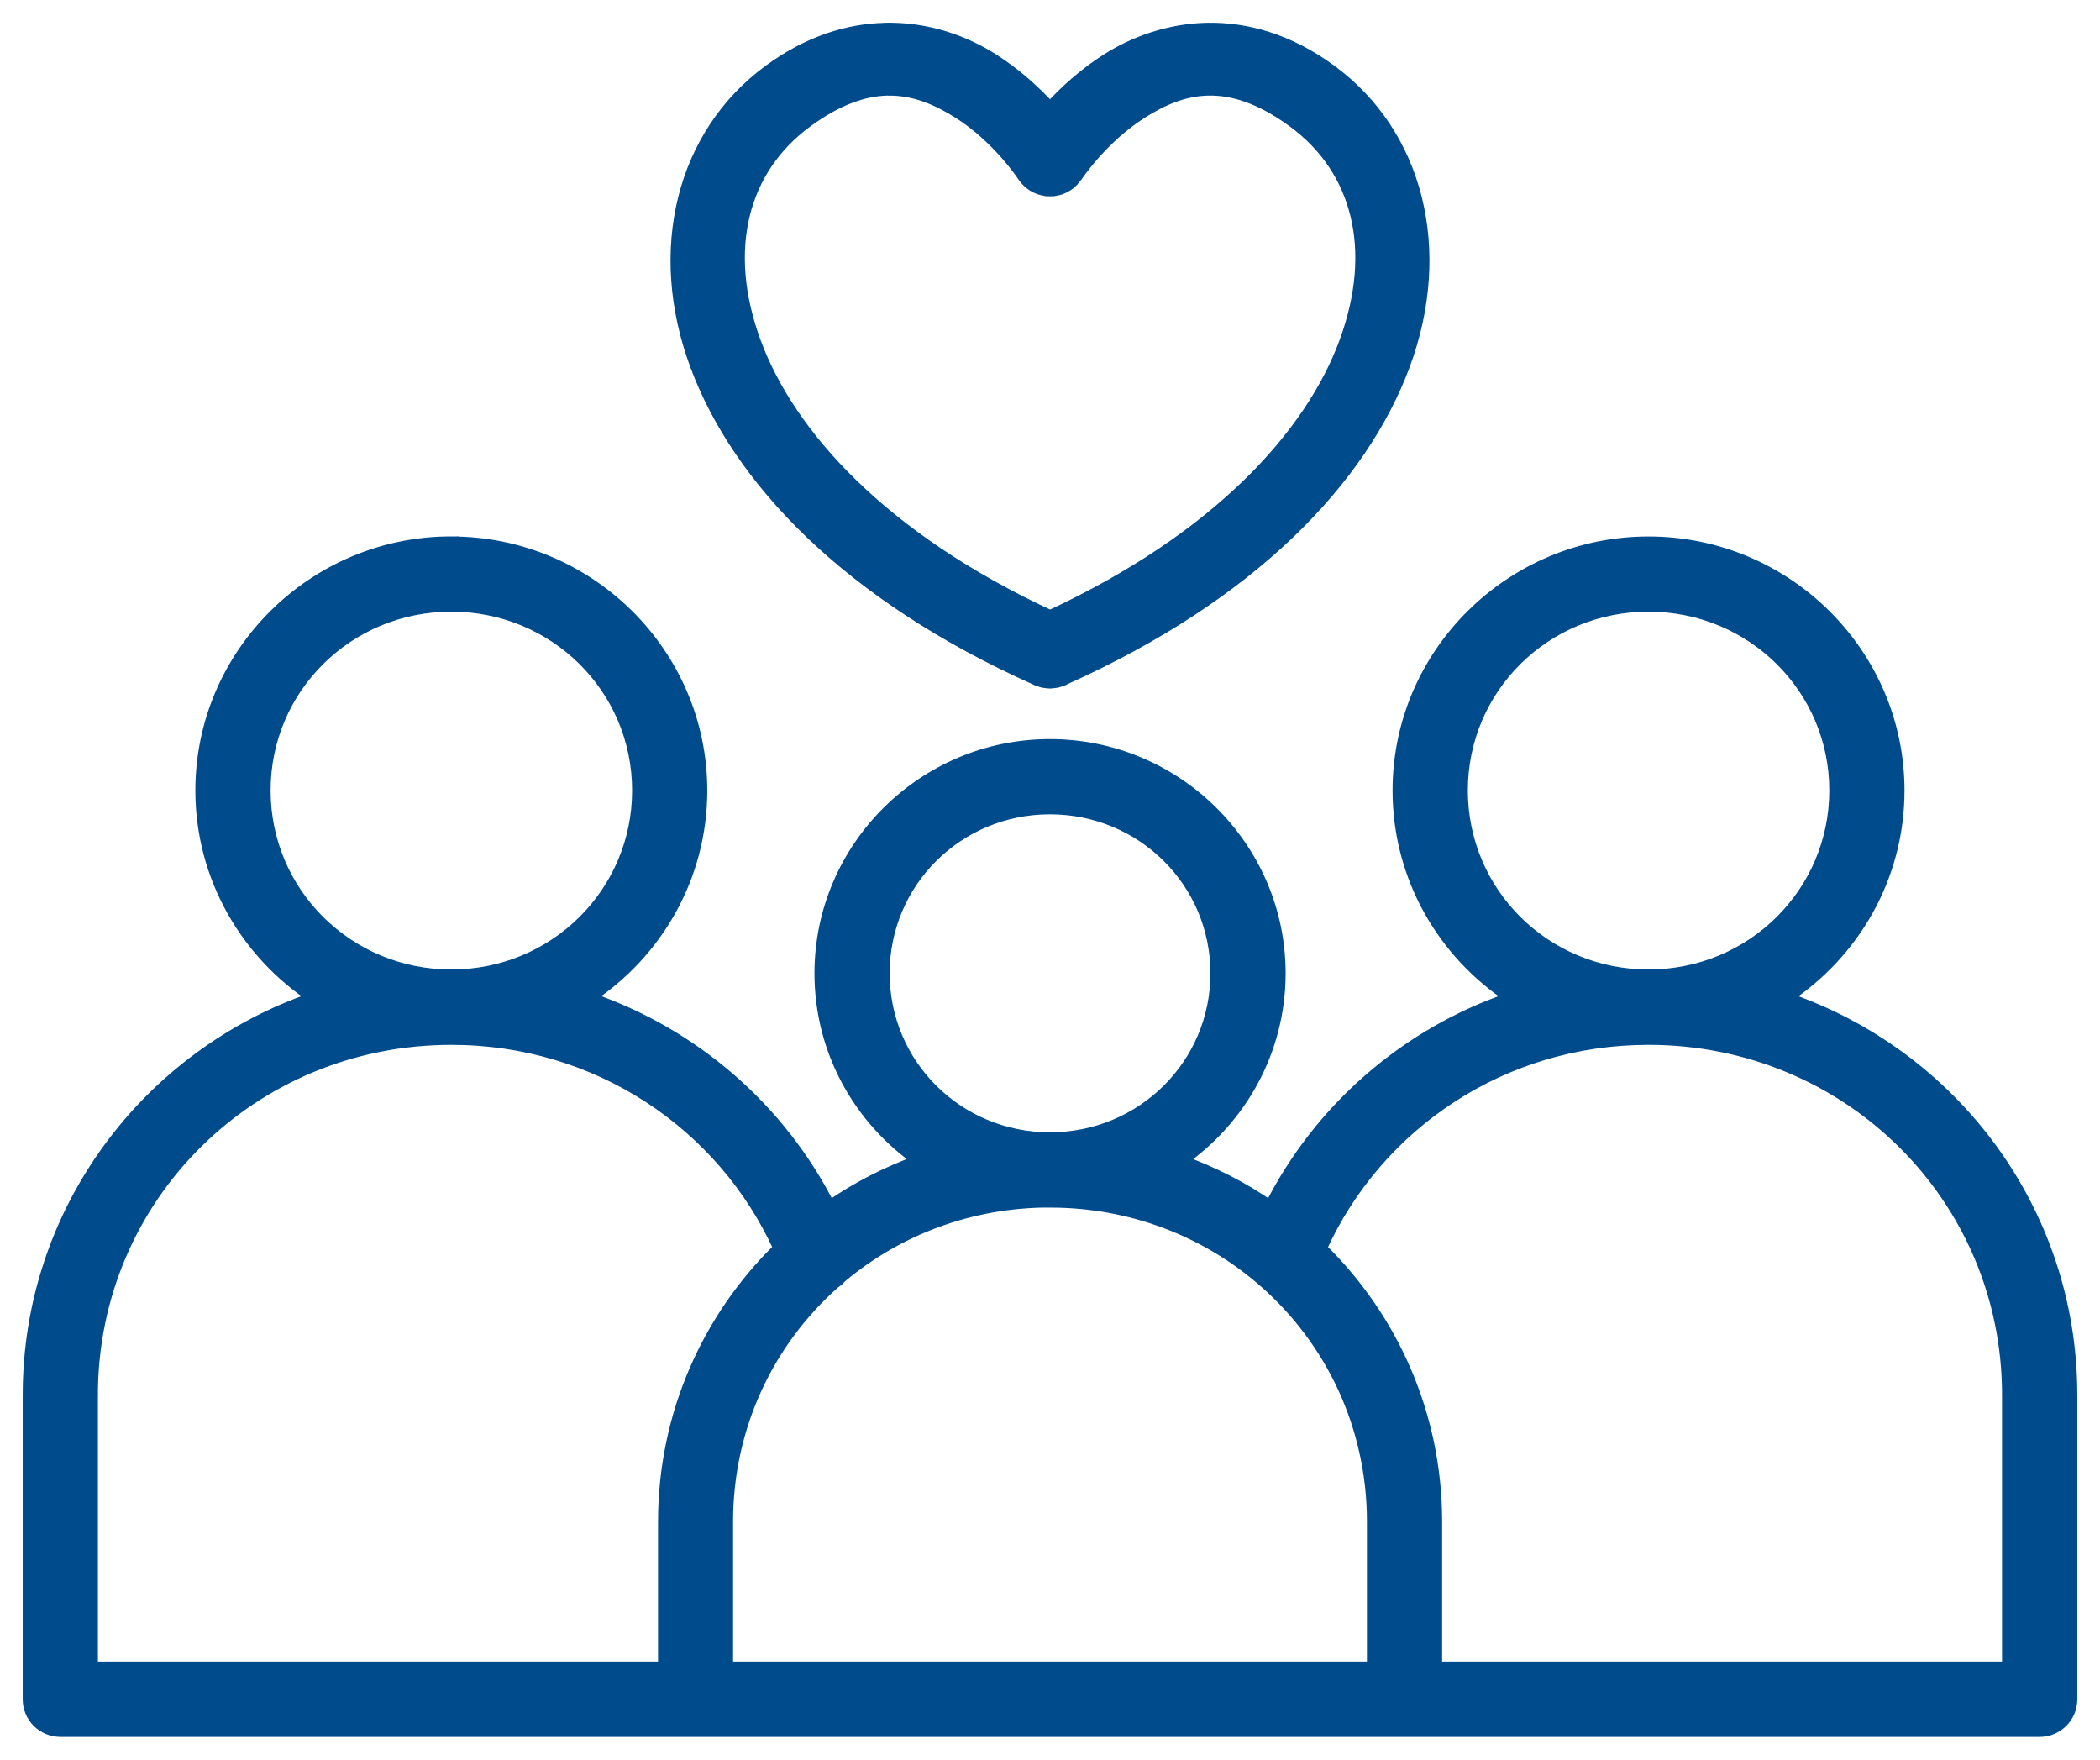 <svg width="74" height="62" viewBox="0 0 74 62" fill="none" xmlns="http://www.w3.org/2000/svg">
<mask id="path-1-outside-1_471_1313" maskUnits="userSpaceOnUse" x="0" y="0" width="74" height="62" fill="black">
<rect fill="white" width="74" height="62"/>
<path d="M31.195 1.005C29.907 1.03 28.501 1.45 27.1 2.477C24.032 4.726 23.011 8.808 24.51 12.858C26.003 16.895 29.876 20.968 36.471 23.929C36.482 23.935 36.493 23.941 36.505 23.946C36.519 23.952 36.53 23.96 36.541 23.963C36.555 23.969 36.572 23.972 36.586 23.974C36.643 24 36.702 24.019 36.764 24.034C36.792 24.039 36.823 24.042 36.851 24.045C36.901 24.053 36.949 24.056 37 24.059C37.048 24.056 37.095 24.053 37.143 24.045C37.177 24.042 37.208 24.039 37.239 24.034C37.298 24.019 37.357 24 37.413 23.977C37.427 23.972 37.441 23.966 37.455 23.96C37.469 23.955 37.481 23.946 37.492 23.943H37.495C37.503 23.938 37.514 23.932 37.526 23.927C44.121 20.965 47.994 16.892 49.49 12.856C50.989 8.805 49.965 4.723 46.897 2.474C45.403 1.379 43.913 0.98 42.554 1.002C41.196 1.027 39.97 1.478 39.025 2.075C38.178 2.609 37.498 3.246 37 3.789C36.502 3.248 35.821 2.609 34.975 2.075C34.027 1.475 32.812 1.025 31.453 1.002C31.369 0.999 31.282 0.999 31.198 1.002L31.195 1.005ZM31.285 3.17C32.227 3.153 33.034 3.513 33.777 3.98C35.172 4.861 36.052 6.207 36.052 6.207V6.21C36.094 6.272 36.142 6.331 36.196 6.381C36.255 6.443 36.322 6.494 36.392 6.542C36.463 6.587 36.539 6.623 36.617 6.652C36.679 6.671 36.738 6.688 36.8 6.697C36.826 6.702 36.848 6.708 36.873 6.714C36.916 6.716 36.958 6.716 37 6.716C37.039 6.716 37.082 6.716 37.124 6.714C37.152 6.708 37.183 6.702 37.211 6.697C37.267 6.688 37.326 6.674 37.383 6.654C37.461 6.626 37.534 6.587 37.605 6.542C37.613 6.539 37.619 6.533 37.624 6.531C37.667 6.502 37.703 6.474 37.74 6.441C37.742 6.438 37.745 6.435 37.748 6.432C37.768 6.418 37.785 6.401 37.802 6.384C37.804 6.379 37.807 6.376 37.81 6.37C37.847 6.334 37.877 6.297 37.908 6.255C37.911 6.252 37.911 6.249 37.914 6.246C37.925 6.235 37.937 6.221 37.948 6.207C37.948 6.207 38.837 4.861 40.232 3.98C41.627 3.099 43.249 2.593 45.572 4.296C47.817 5.942 48.61 8.76 47.384 12.073C46.186 15.305 42.943 18.939 37.003 21.697C31.063 18.939 27.82 15.305 26.622 12.073C25.396 8.76 26.189 5.94 28.433 4.296C29.521 3.496 30.458 3.184 31.291 3.167L31.285 3.17ZM15.904 19.099C11.052 19.099 7.084 23.026 7.084 27.851C7.084 30.899 8.67 33.588 11.058 35.156C5.208 37.149 1 42.655 1 49.146V59.877C1 60.175 1.121 60.462 1.332 60.673C1.543 60.882 1.83 61 2.131 61H71.881H71.878C72.497 60.997 73 60.496 73 59.877V49.146C73 42.652 68.793 37.149 62.937 35.159C65.327 33.591 66.911 30.903 66.911 27.854C66.911 23.026 62.942 19.102 58.091 19.102C53.239 19.102 49.271 23.029 49.271 27.854C49.271 30.902 50.854 33.591 53.242 35.156C49.541 36.411 46.498 39.072 44.762 42.505C43.801 41.841 42.749 41.301 41.626 40.898C43.725 39.44 45.103 37.022 45.103 34.294C45.103 29.855 41.452 26.241 36.997 26.241C32.542 26.241 28.9 29.855 28.9 34.294C28.9 37.022 30.275 39.437 32.37 40.895C31.248 41.298 30.196 41.841 29.235 42.505C27.499 39.074 24.453 36.414 20.752 35.156C23.14 33.588 24.723 30.9 24.723 27.854C24.723 23.026 20.755 19.102 15.903 19.102L15.904 19.099ZM15.904 21.351C19.551 21.351 22.474 24.253 22.474 27.851C22.474 31.448 19.551 34.359 15.904 34.359C12.256 34.359 9.336 31.451 9.336 27.851C9.336 24.253 12.256 21.351 15.904 21.351ZM58.091 21.351C61.739 21.351 64.661 24.253 64.661 27.851C64.661 31.448 61.739 34.359 58.091 34.359C54.444 34.359 51.524 31.451 51.524 27.851C51.524 24.253 54.444 21.351 58.091 21.351ZM36.998 28.492C40.246 28.492 42.853 31.082 42.853 34.294C42.853 37.506 40.246 40.096 36.998 40.096C33.749 40.096 31.15 37.506 31.15 34.294C31.15 31.082 33.749 28.492 36.998 28.492ZM15.904 36.614C21.07 36.614 25.472 39.631 27.449 43.978C24.943 46.43 23.388 49.839 23.388 53.616V58.745H3.25V49.146C3.25 42.188 8.869 36.614 15.906 36.614L15.904 36.614ZM58.091 36.614C65.128 36.614 70.748 42.19 70.748 49.146V58.745H50.618V53.616C50.618 49.841 49.063 46.429 46.557 43.981C48.534 39.634 52.924 36.614 58.091 36.614ZM37 42.348C39.866 42.348 42.471 43.378 44.462 45.087C44.495 45.123 44.532 45.154 44.574 45.185C46.909 47.243 48.368 50.249 48.368 53.616V58.745H25.632V53.616C25.632 50.261 27.081 47.268 29.398 45.211C29.485 45.154 29.567 45.084 29.637 45.002C31.614 43.341 34.179 42.345 37.001 42.345L37 42.348Z"/>
</mask>
<path d="M31.195 1.005C29.907 1.03 28.501 1.45 27.1 2.477C24.032 4.726 23.011 8.808 24.51 12.858C26.003 16.895 29.876 20.968 36.471 23.929C36.482 23.935 36.493 23.941 36.505 23.946C36.519 23.952 36.53 23.96 36.541 23.963C36.555 23.969 36.572 23.972 36.586 23.974C36.643 24 36.702 24.019 36.764 24.034C36.792 24.039 36.823 24.042 36.851 24.045C36.901 24.053 36.949 24.056 37 24.059C37.048 24.056 37.095 24.053 37.143 24.045C37.177 24.042 37.208 24.039 37.239 24.034C37.298 24.019 37.357 24 37.413 23.977C37.427 23.972 37.441 23.966 37.455 23.96C37.469 23.955 37.481 23.946 37.492 23.943H37.495C37.503 23.938 37.514 23.932 37.526 23.927C44.121 20.965 47.994 16.892 49.49 12.856C50.989 8.805 49.965 4.723 46.897 2.474C45.403 1.379 43.913 0.98 42.554 1.002C41.196 1.027 39.97 1.478 39.025 2.075C38.178 2.609 37.498 3.246 37 3.789C36.502 3.248 35.821 2.609 34.975 2.075C34.027 1.475 32.812 1.025 31.453 1.002C31.369 0.999 31.282 0.999 31.198 1.002L31.195 1.005ZM31.285 3.17C32.227 3.153 33.034 3.513 33.777 3.98C35.172 4.861 36.052 6.207 36.052 6.207V6.21C36.094 6.272 36.142 6.331 36.196 6.381C36.255 6.443 36.322 6.494 36.392 6.542C36.463 6.587 36.539 6.623 36.617 6.652C36.679 6.671 36.738 6.688 36.8 6.697C36.826 6.702 36.848 6.708 36.873 6.714C36.916 6.716 36.958 6.716 37 6.716C37.039 6.716 37.082 6.716 37.124 6.714C37.152 6.708 37.183 6.702 37.211 6.697C37.267 6.688 37.326 6.674 37.383 6.654C37.461 6.626 37.534 6.587 37.605 6.542C37.613 6.539 37.619 6.533 37.624 6.531C37.667 6.502 37.703 6.474 37.74 6.441C37.742 6.438 37.745 6.435 37.748 6.432C37.768 6.418 37.785 6.401 37.802 6.384C37.804 6.379 37.807 6.376 37.81 6.37C37.847 6.334 37.877 6.297 37.908 6.255C37.911 6.252 37.911 6.249 37.914 6.246C37.925 6.235 37.937 6.221 37.948 6.207C37.948 6.207 38.837 4.861 40.232 3.98C41.627 3.099 43.249 2.593 45.572 4.296C47.817 5.942 48.61 8.76 47.384 12.073C46.186 15.305 42.943 18.939 37.003 21.697C31.063 18.939 27.82 15.305 26.622 12.073C25.396 8.76 26.189 5.94 28.433 4.296C29.521 3.496 30.458 3.184 31.291 3.167L31.285 3.17ZM15.904 19.099C11.052 19.099 7.084 23.026 7.084 27.851C7.084 30.899 8.67 33.588 11.058 35.156C5.208 37.149 1 42.655 1 49.146V59.877C1 60.175 1.121 60.462 1.332 60.673C1.543 60.882 1.83 61 2.131 61H71.881H71.878C72.497 60.997 73 60.496 73 59.877V49.146C73 42.652 68.793 37.149 62.937 35.159C65.327 33.591 66.911 30.903 66.911 27.854C66.911 23.026 62.942 19.102 58.091 19.102C53.239 19.102 49.271 23.029 49.271 27.854C49.271 30.902 50.854 33.591 53.242 35.156C49.541 36.411 46.498 39.072 44.762 42.505C43.801 41.841 42.749 41.301 41.626 40.898C43.725 39.44 45.103 37.022 45.103 34.294C45.103 29.855 41.452 26.241 36.997 26.241C32.542 26.241 28.9 29.855 28.9 34.294C28.9 37.022 30.275 39.437 32.37 40.895C31.248 41.298 30.196 41.841 29.235 42.505C27.499 39.074 24.453 36.414 20.752 35.156C23.14 33.588 24.723 30.9 24.723 27.854C24.723 23.026 20.755 19.102 15.903 19.102L15.904 19.099ZM15.904 21.351C19.551 21.351 22.474 24.253 22.474 27.851C22.474 31.448 19.551 34.359 15.904 34.359C12.256 34.359 9.336 31.451 9.336 27.851C9.336 24.253 12.256 21.351 15.904 21.351ZM58.091 21.351C61.739 21.351 64.661 24.253 64.661 27.851C64.661 31.448 61.739 34.359 58.091 34.359C54.444 34.359 51.524 31.451 51.524 27.851C51.524 24.253 54.444 21.351 58.091 21.351ZM36.998 28.492C40.246 28.492 42.853 31.082 42.853 34.294C42.853 37.506 40.246 40.096 36.998 40.096C33.749 40.096 31.15 37.506 31.15 34.294C31.15 31.082 33.749 28.492 36.998 28.492ZM15.904 36.614C21.07 36.614 25.472 39.631 27.449 43.978C24.943 46.43 23.388 49.839 23.388 53.616V58.745H3.25V49.146C3.25 42.188 8.869 36.614 15.906 36.614L15.904 36.614ZM58.091 36.614C65.128 36.614 70.748 42.19 70.748 49.146V58.745H50.618V53.616C50.618 49.841 49.063 46.429 46.557 43.981C48.534 39.634 52.924 36.614 58.091 36.614ZM37 42.348C39.866 42.348 42.471 43.378 44.462 45.087C44.495 45.123 44.532 45.154 44.574 45.185C46.909 47.243 48.368 50.249 48.368 53.616V58.745H25.632V53.616C25.632 50.261 27.081 47.268 29.398 45.211C29.485 45.154 29.567 45.084 29.637 45.002C31.614 43.341 34.179 42.345 37.001 42.345L37 42.348Z" fill="#004B8B"/>
<path d="M31.195 1.005C29.907 1.03 28.501 1.45 27.1 2.477C24.032 4.726 23.011 8.808 24.51 12.858C26.003 16.895 29.876 20.968 36.471 23.929C36.482 23.935 36.493 23.941 36.505 23.946C36.519 23.952 36.53 23.96 36.541 23.963C36.555 23.969 36.572 23.972 36.586 23.974C36.643 24 36.702 24.019 36.764 24.034C36.792 24.039 36.823 24.042 36.851 24.045C36.901 24.053 36.949 24.056 37 24.059C37.048 24.056 37.095 24.053 37.143 24.045C37.177 24.042 37.208 24.039 37.239 24.034C37.298 24.019 37.357 24 37.413 23.977C37.427 23.972 37.441 23.966 37.455 23.96C37.469 23.955 37.481 23.946 37.492 23.943H37.495C37.503 23.938 37.514 23.932 37.526 23.927C44.121 20.965 47.994 16.892 49.49 12.856C50.989 8.805 49.965 4.723 46.897 2.474C45.403 1.379 43.913 0.98 42.554 1.002C41.196 1.027 39.97 1.478 39.025 2.075C38.178 2.609 37.498 3.246 37 3.789C36.502 3.248 35.821 2.609 34.975 2.075C34.027 1.475 32.812 1.025 31.453 1.002C31.369 0.999 31.282 0.999 31.198 1.002L31.195 1.005ZM31.285 3.17C32.227 3.153 33.034 3.513 33.777 3.98C35.172 4.861 36.052 6.207 36.052 6.207V6.21C36.094 6.272 36.142 6.331 36.196 6.381C36.255 6.443 36.322 6.494 36.392 6.542C36.463 6.587 36.539 6.623 36.617 6.652C36.679 6.671 36.738 6.688 36.8 6.697C36.826 6.702 36.848 6.708 36.873 6.714C36.916 6.716 36.958 6.716 37 6.716C37.039 6.716 37.082 6.716 37.124 6.714C37.152 6.708 37.183 6.702 37.211 6.697C37.267 6.688 37.326 6.674 37.383 6.654C37.461 6.626 37.534 6.587 37.605 6.542C37.613 6.539 37.619 6.533 37.624 6.531C37.667 6.502 37.703 6.474 37.74 6.441C37.742 6.438 37.745 6.435 37.748 6.432C37.768 6.418 37.785 6.401 37.802 6.384C37.804 6.379 37.807 6.376 37.81 6.37C37.847 6.334 37.877 6.297 37.908 6.255C37.911 6.252 37.911 6.249 37.914 6.246C37.925 6.235 37.937 6.221 37.948 6.207C37.948 6.207 38.837 4.861 40.232 3.98C41.627 3.099 43.249 2.593 45.572 4.296C47.817 5.942 48.61 8.76 47.384 12.073C46.186 15.305 42.943 18.939 37.003 21.697C31.063 18.939 27.82 15.305 26.622 12.073C25.396 8.76 26.189 5.94 28.433 4.296C29.521 3.496 30.458 3.184 31.291 3.167L31.285 3.17ZM15.904 19.099C11.052 19.099 7.084 23.026 7.084 27.851C7.084 30.899 8.67 33.588 11.058 35.156C5.208 37.149 1 42.655 1 49.146V59.877C1 60.175 1.121 60.462 1.332 60.673C1.543 60.882 1.83 61 2.131 61H71.881H71.878C72.497 60.997 73 60.496 73 59.877V49.146C73 42.652 68.793 37.149 62.937 35.159C65.327 33.591 66.911 30.903 66.911 27.854C66.911 23.026 62.942 19.102 58.091 19.102C53.239 19.102 49.271 23.029 49.271 27.854C49.271 30.902 50.854 33.591 53.242 35.156C49.541 36.411 46.498 39.072 44.762 42.505C43.801 41.841 42.749 41.301 41.626 40.898C43.725 39.44 45.103 37.022 45.103 34.294C45.103 29.855 41.452 26.241 36.997 26.241C32.542 26.241 28.9 29.855 28.9 34.294C28.9 37.022 30.275 39.437 32.37 40.895C31.248 41.298 30.196 41.841 29.235 42.505C27.499 39.074 24.453 36.414 20.752 35.156C23.14 33.588 24.723 30.9 24.723 27.854C24.723 23.026 20.755 19.102 15.903 19.102L15.904 19.099ZM15.904 21.351C19.551 21.351 22.474 24.253 22.474 27.851C22.474 31.448 19.551 34.359 15.904 34.359C12.256 34.359 9.336 31.451 9.336 27.851C9.336 24.253 12.256 21.351 15.904 21.351ZM58.091 21.351C61.739 21.351 64.661 24.253 64.661 27.851C64.661 31.448 61.739 34.359 58.091 34.359C54.444 34.359 51.524 31.451 51.524 27.851C51.524 24.253 54.444 21.351 58.091 21.351ZM36.998 28.492C40.246 28.492 42.853 31.082 42.853 34.294C42.853 37.506 40.246 40.096 36.998 40.096C33.749 40.096 31.15 37.506 31.15 34.294C31.15 31.082 33.749 28.492 36.998 28.492ZM15.904 36.614C21.07 36.614 25.472 39.631 27.449 43.978C24.943 46.43 23.388 49.839 23.388 53.616V58.745H3.25V49.146C3.25 42.188 8.869 36.614 15.906 36.614L15.904 36.614ZM58.091 36.614C65.128 36.614 70.748 42.19 70.748 49.146V58.745H50.618V53.616C50.618 49.841 49.063 46.429 46.557 43.981C48.534 39.634 52.924 36.614 58.091 36.614ZM37 42.348C39.866 42.348 42.471 43.378 44.462 45.087C44.495 45.123 44.532 45.154 44.574 45.185C46.909 47.243 48.368 50.249 48.368 53.616V58.745H25.632V53.616C25.632 50.261 27.081 47.268 29.398 45.211C29.485 45.154 29.567 45.084 29.637 45.002C31.614 43.341 34.179 42.345 37.001 42.345L37 42.348Z" stroke="#004B8B" stroke-width="0.4" mask="url(#path-1-outside-1_471_1313)"/>
</svg>
